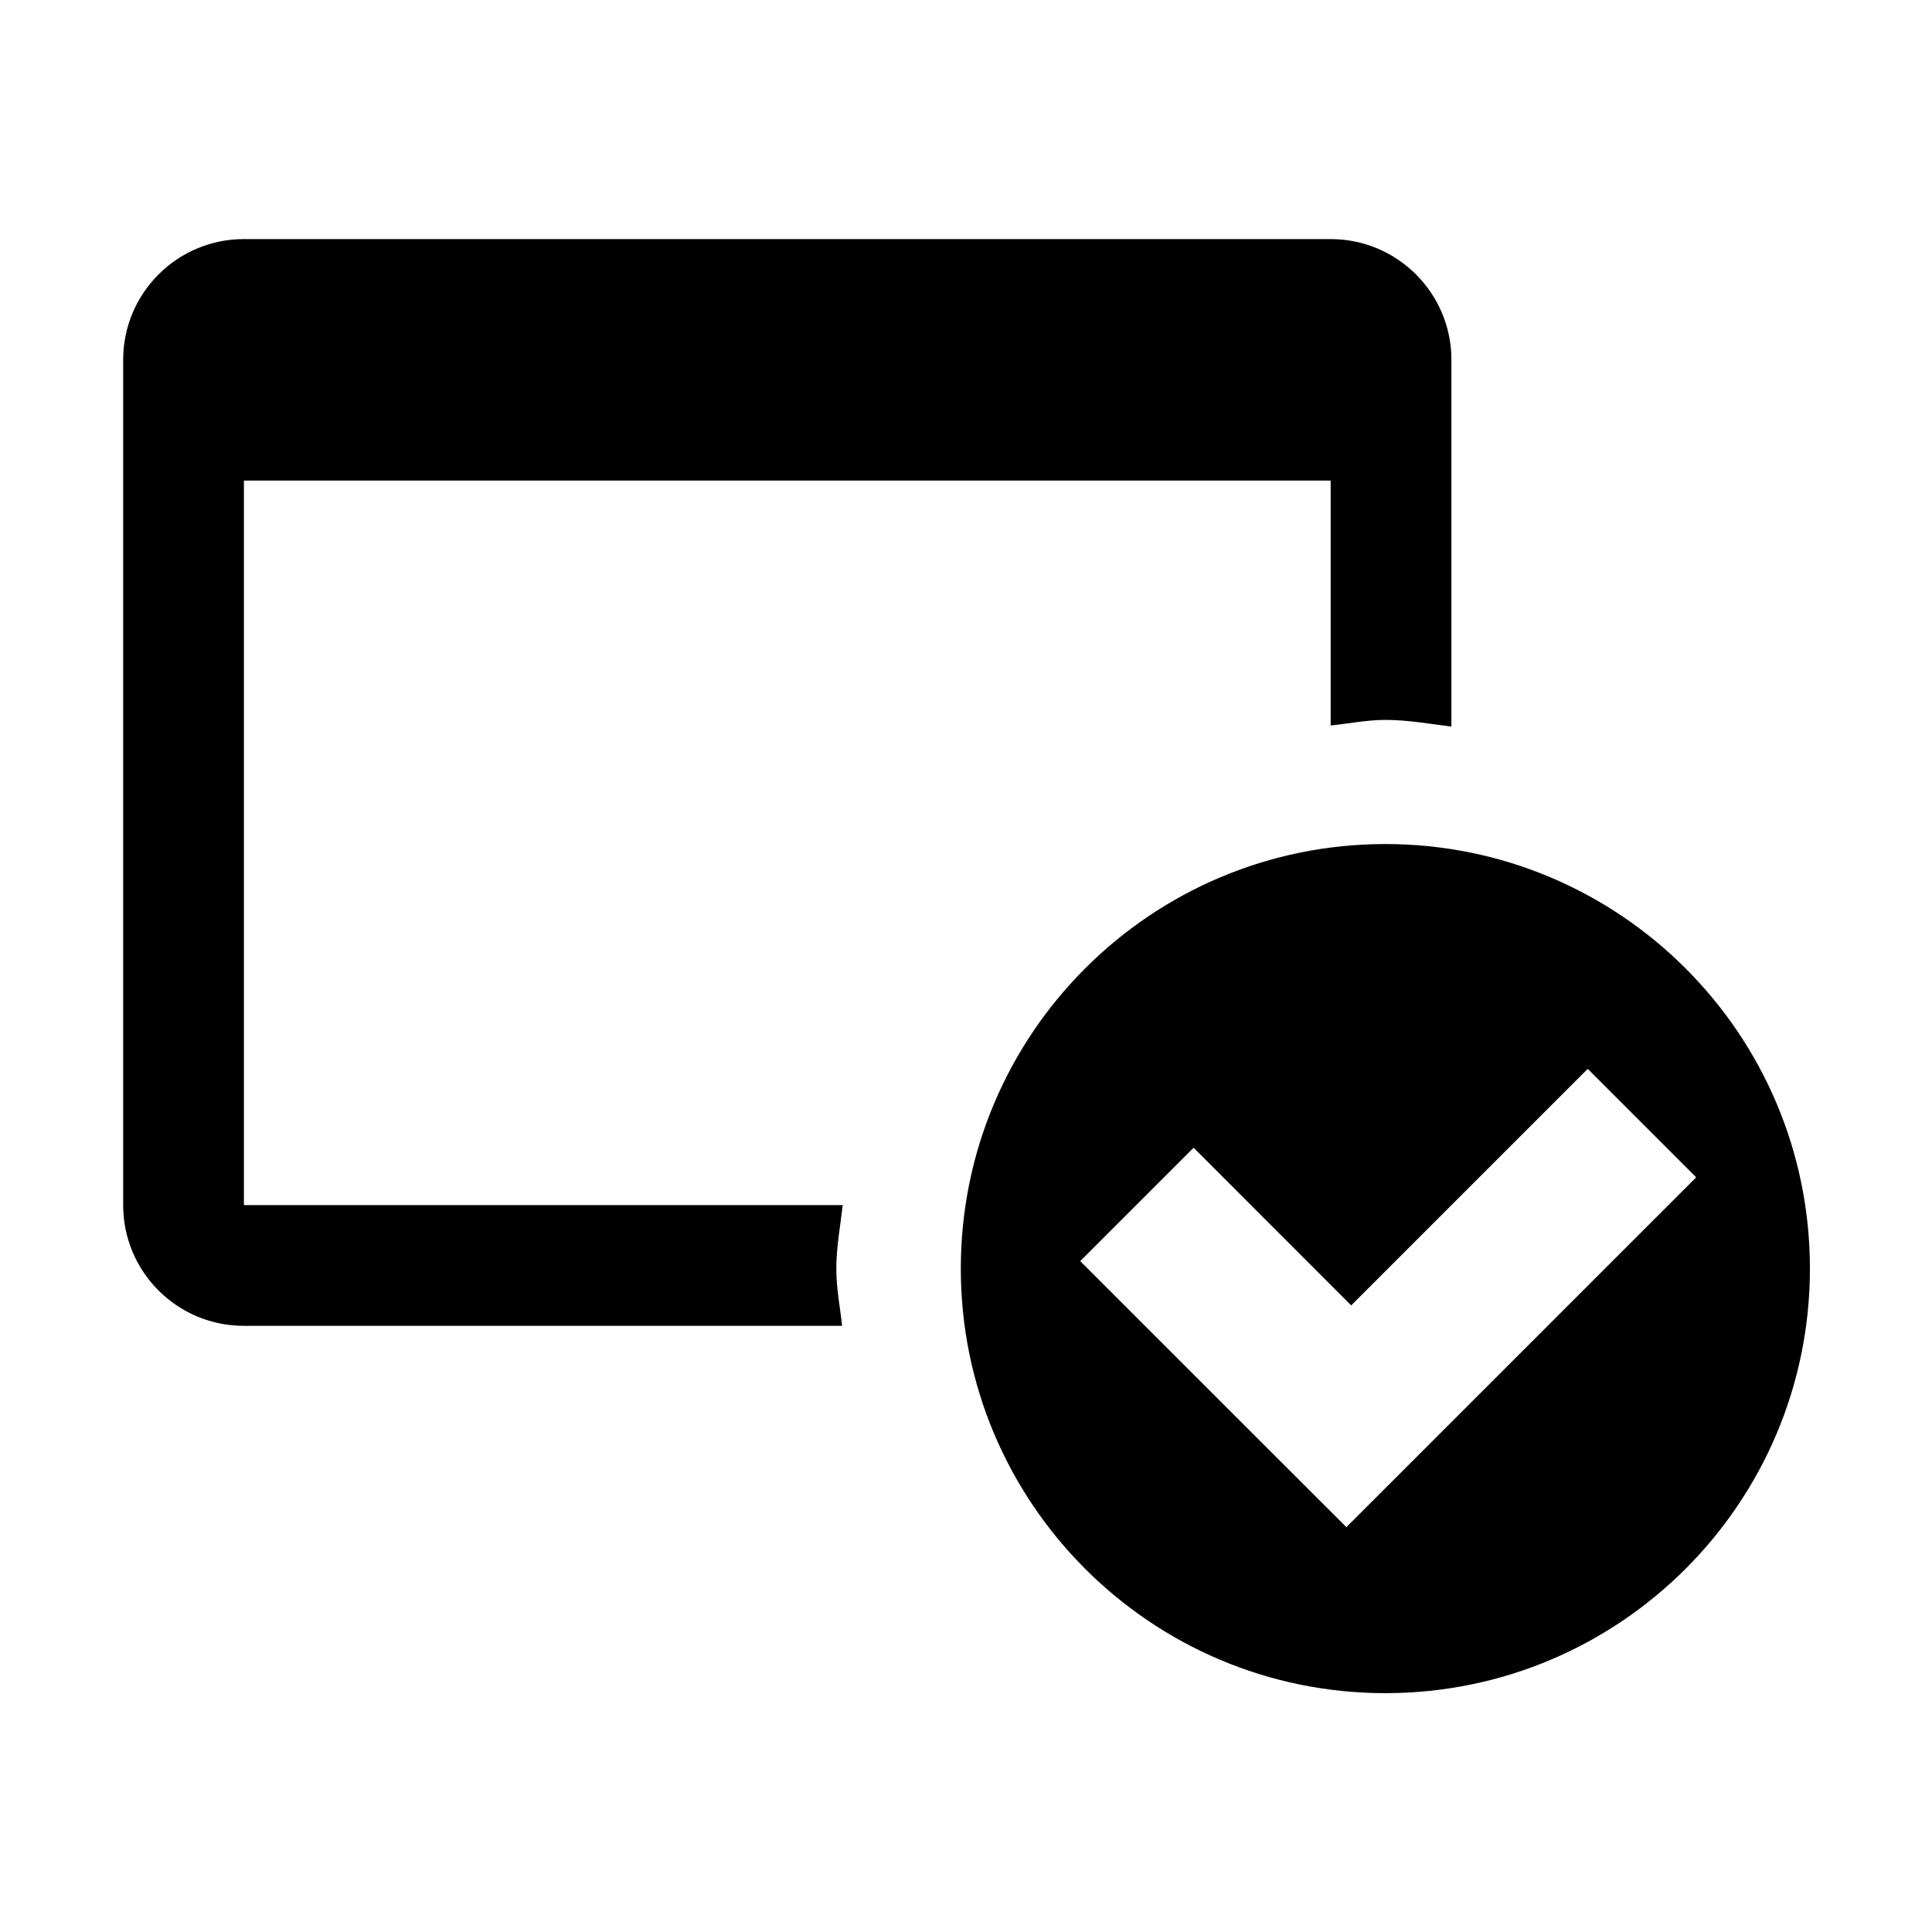 <svg xmlns="http://www.w3.org/2000/svg" xmlns:xlink="http://www.w3.org/1999/xlink" preserveAspectRatio="xMidYMid" width="16" height="16" viewBox="0 0 16 16">
  <defs>
    <style>
      .cls-1 {
        fill: #989898;
        fill-rule: evenodd;
      }
    </style>
  </defs>
  <path d="M10.453,12.042 C8.511,12.042 6.937,10.468 6.937,8.526 C6.937,6.584 8.511,5.010 10.453,5.010 C12.395,5.010 13.969,6.584 13.969,8.526 C13.969,10.468 12.395,12.042 10.453,12.042 ZM12.129,6.872 L10.170,8.831 L8.865,7.525 L7.926,8.464 L9.232,9.770 L9.232,9.770 L10.130,10.667 L13.027,7.770 L12.129,6.872 ZM10.000,4.028 L10.000,2.000 L1.000,2.000 L1.000,8.000 L5.959,8.000 C5.939,8.176 5.906,8.348 5.906,8.529 C5.906,8.690 5.937,8.843 5.954,9.000 L1.000,9.000 C0.447,9.000 -0.000,8.552 -0.000,8.000 L-0.000,1.000 C-0.000,0.448 0.447,-0.000 1.000,-0.000 L10.000,-0.000 C10.552,-0.000 11.000,0.448 11.000,1.000 L11.000,4.037 C10.818,4.015 10.640,3.982 10.453,3.982 C10.298,3.982 10.151,4.013 10.000,4.028 Z" transform="translate(1.02 1.98)" />
</svg>
